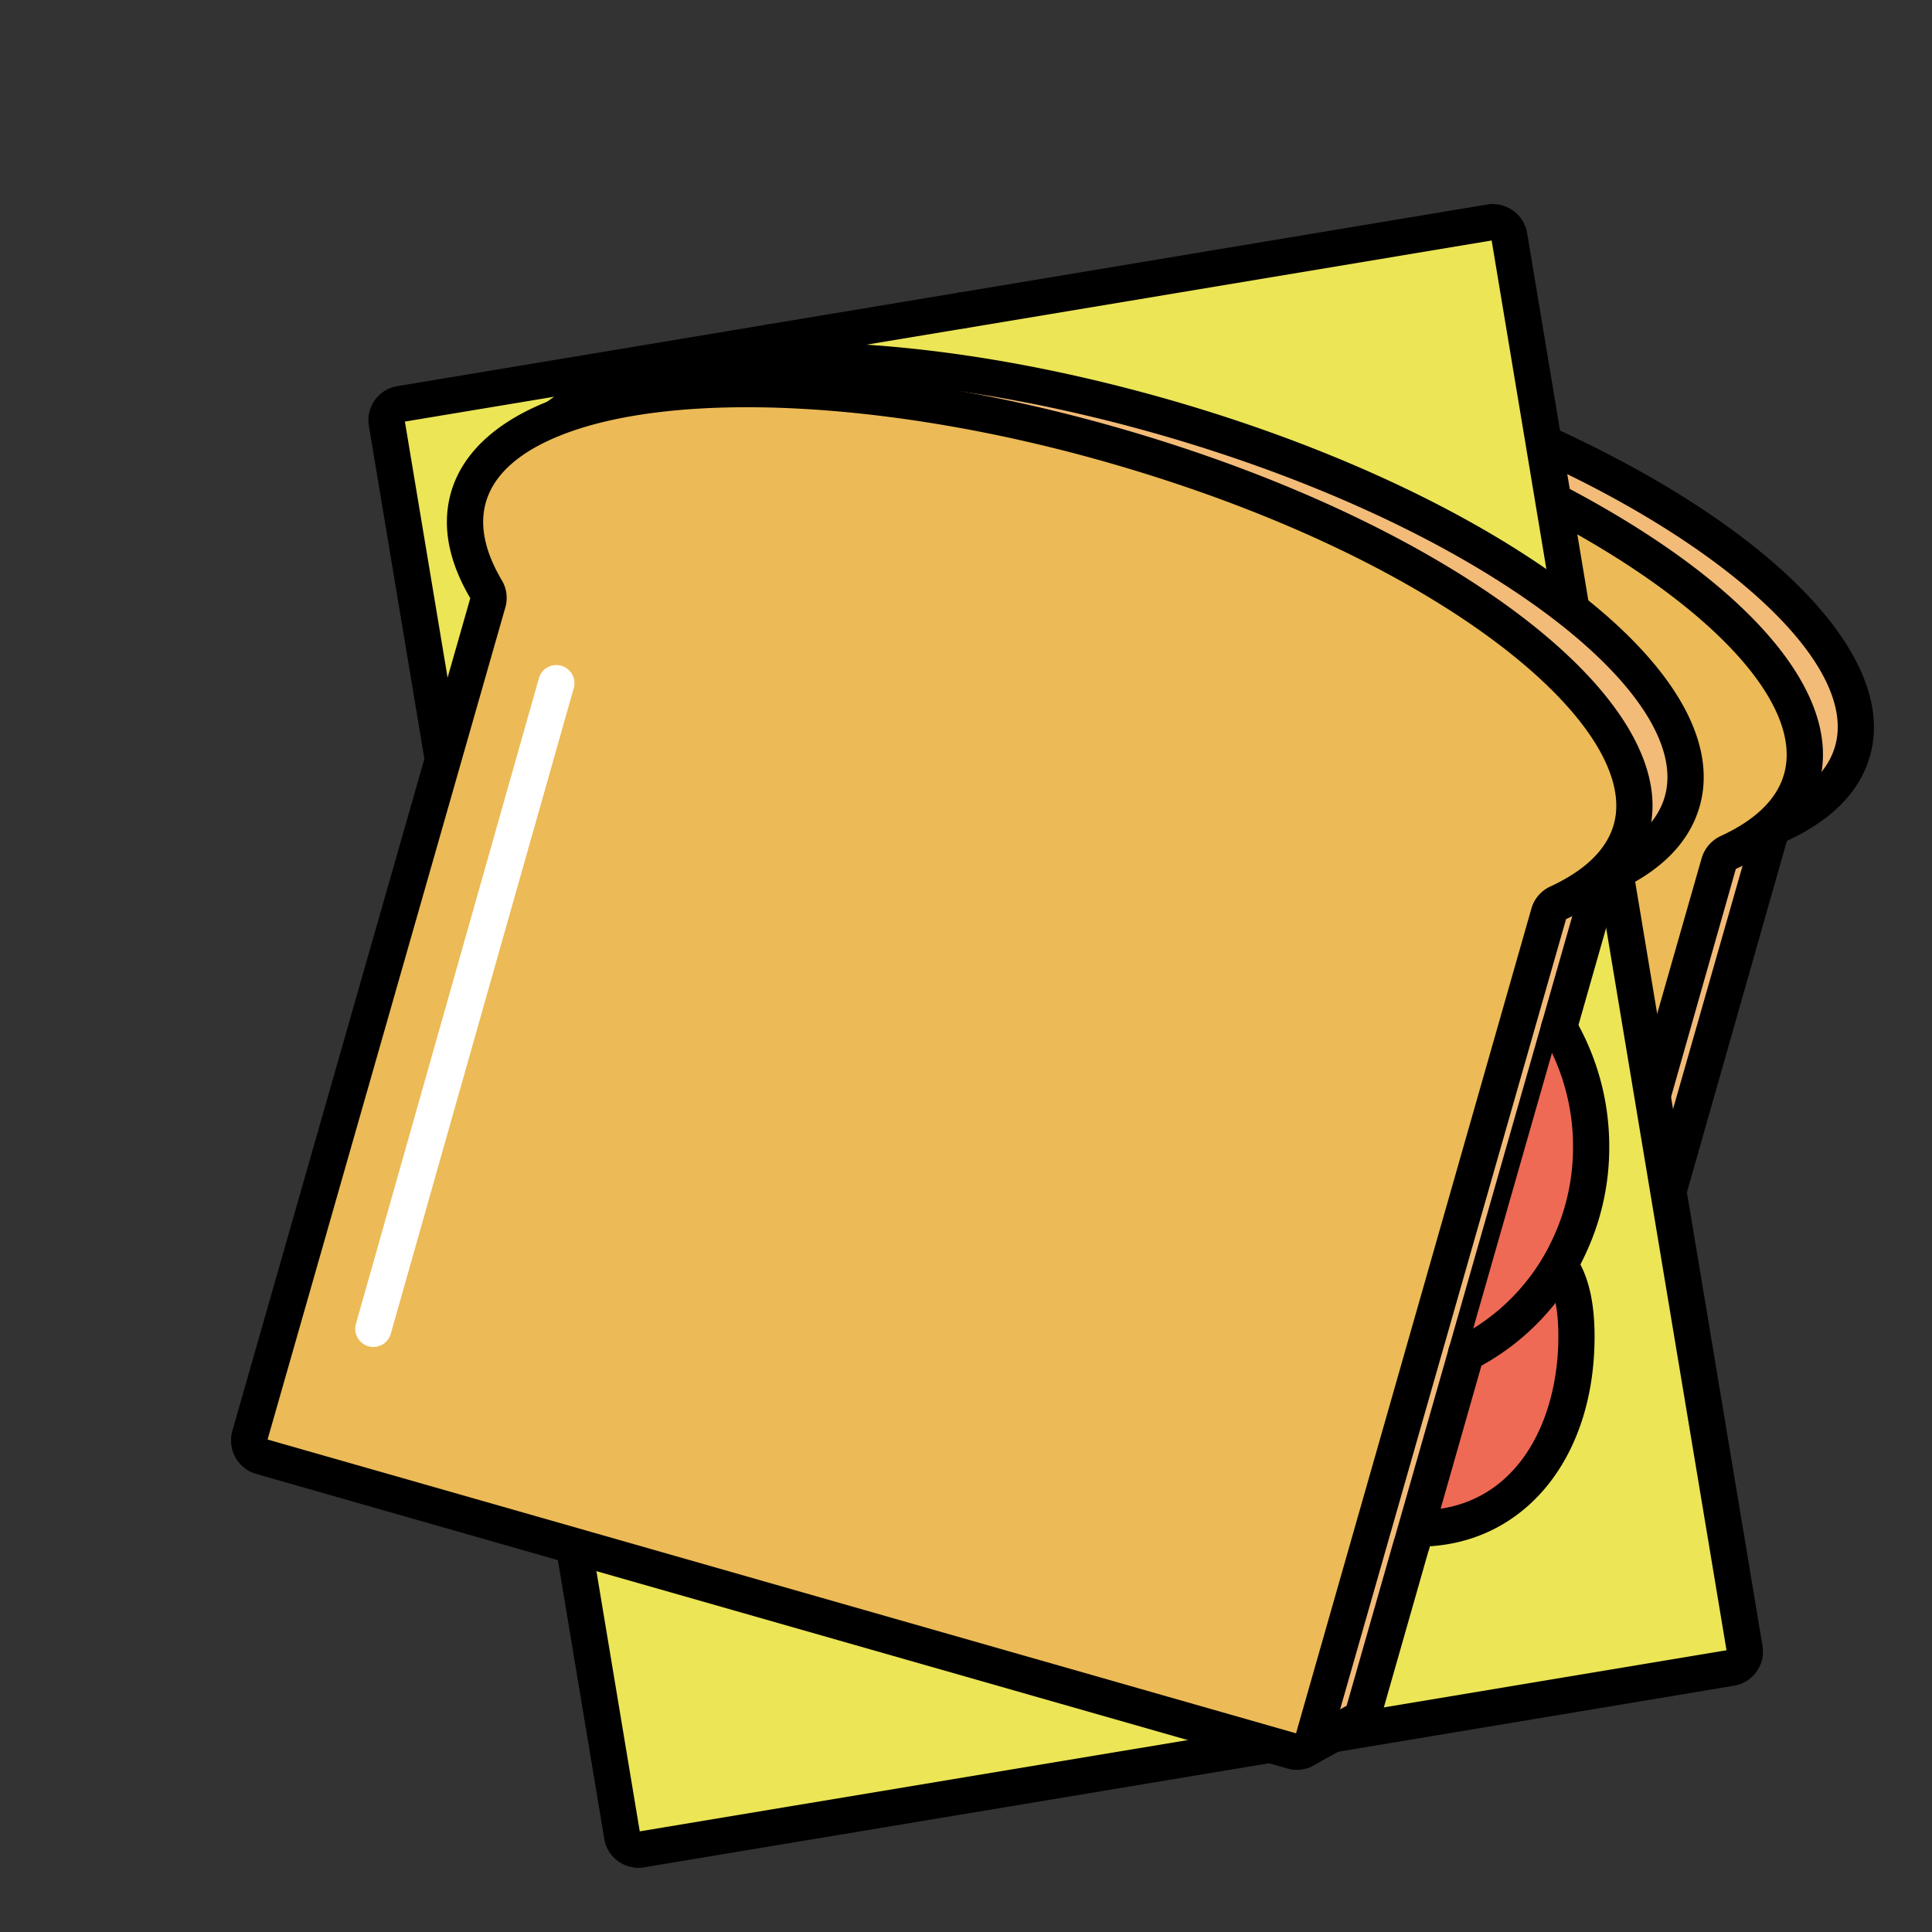 <svg t="1628668130793" class="icon" viewBox="0 0 1024 1024" version="1.1" xmlns="http://www.w3.org/2000/svg" p-id="2962" width="200" height="200"><rect x="0" y="0" width="1024" height="1024" fill="#333333" stroke="none"/><path d="M818.249 234.835c109.03 49.581 177.606 114.406 163.629 163.245-4.672 16.422-18.304 29.44-38.784 38.88a9.069 9.069 0 0 0-4.851 5.587l-53.952 188.8" fill="#F3BB78" p-id="2963"></path><path d="M884.303 640.941a9.6 9.6 0 0 1-9.242-12.237l53.952-188.8a18.771 18.771 0 0 1 9.984-11.629c18.592-8.576 29.888-19.597 33.651-32.819 11.904-41.613-53.216-104.064-158.374-151.885a9.6 9.6 0 0 1 7.949-17.472c117.645 53.498 183.936 122.042 168.89 174.624-5.363 18.842-20.173 33.965-44.006 44.947l-53.581 188.307a9.6 9.6 0 0 1-9.222 6.963z" p-id="2964"></path><path d="M823.311 265.408c90.074 47.008 144.026 103.706 131.488 147.565-4.672 16.422-18.304 29.44-38.79 38.874a9.069 9.069 0 0 0-4.851 5.594l-35.296 123.45v0.038" fill="#ECBA56" p-id="2965"></path><path d="M875.861 590.509a9.587 9.587 0 0 1-9.6-9.581 9.965 9.965 0 0 1 0.371-2.682l35.296-123.443a18.771 18.771 0 0 1 9.971-11.635c18.605-8.563 29.894-19.584 33.664-32.819 10.624-37.178-39.104-90.72-126.694-136.422a9.6 9.6 0 1 1 8.883-17.024c98.976 51.648 149.92 110.976 136.275 158.707-5.37 18.854-20.173 33.984-44.006 44.96l-34.861 122.72a9.619 9.619 0 0 1-9.299 7.219z" p-id="2966"></path><path d="M234.78 402.88v-0.045l-29.786-178.656a8.685 8.685 0 0 1 7.162-10.048l195.648-32.589a0.16 0.16 0 0 1 0.128-0.045l101.523-16.902h0.128l280.269-46.739a8.813 8.813 0 0 1 10.086 7.206l18.304 109.773 5.069 30.579 9.658 57.965v0.045" fill="#ECE556" p-id="2967"></path><path d="M234.78 412.461a9.587 9.587 0 0 1-9.53-8.384l-29.728-178.317a18.285 18.285 0 0 1 15.066-21.101l195.181-32.512 0.589-0.115 101.523-16.902a9.728 9.728 0 0 1 0.64-0.09l279.757-46.656a18.515 18.515 0 0 1 21.12 15.034l33.043 198.387a9.504 9.504 0 0 1 0.128 1.574 9.6 9.6 0 0 1-19.13 1.229l-32.832-197.146-279.443 46.605a9.728 9.728 0 0 1-0.64 0.083l-100.506 16.742-0.64 0.128-194.778 32.429 29.651 177.811a9.619 9.619 0 0 1-9.472 11.2zM214.447 222.528z" p-id="2968"></path><path d="M856.073 462.118l19.789 118.771v0.038l8.435 50.413 40.403 242.605a8.717 8.717 0 0 1-7.168 10.048l-211.328 35.213-10.138 1.702-22.931 3.84h-0.045l-333.293 55.526a8.749 8.749 0 0 1-10.048-7.213l-25.6-153.76" fill="#ECE556" p-id="2969"></path><path d="M338.332 989.99a18.368 18.368 0 0 1-18.054-15.36l-25.6-153.754a9.6 9.6 0 1 1 18.944-3.149l25.459 152.934 332.429-55.379 0.365-0.058 243.213-40.55-48.691-292.16-0.058-0.371-19.731-118.451a9.6 9.6 0 1 1 18.938-3.149l19.789 118.771a6.157 6.157 0 0 1 0.051 0.358l48.787 292.71a18.336 18.336 0 0 1-15.066 21.082l-244.384 40.762-0.384 0.051-332.966 55.462a18.573 18.573 0 0 1-3.04 0.25z" p-id="2970"></path><path d="M804.924 647.398c12.179 16.109 30.63 18.368 30.63 60.998 0 53.811-28.48 101.747-83.827 101.747h-1.165" fill="#EE6A54" p-id="2971"></path><path d="M751.727 819.744h-1.094a9.6 9.6 0 0 1-0.064-19.2h1.152c51.283 0 74.234-46.278 74.234-92.147 0-27.52-7.667-34.522-17.376-43.392a85.971 85.971 0 0 1-11.309-11.821 9.6 9.6 0 0 1 15.315-11.578 69.568 69.568 0 0 0 8.941 9.216c11.072 10.112 23.629 21.581 23.629 57.574 0 65.562-38.419 111.347-93.427 111.347z" p-id="2972"></path><path d="M294.876 221.331c49.683-39.053 179.661-40.986 321.69-0.384 170.182 48.653 293.331 139.904 275.034 203.891-4.704 16.429-18.304 29.446-38.797 38.854a8.915 8.915 0 0 0-4.832 5.606l-21.587 75.456-26.419 92.672-22.88 79.84-28.998 101.69h-0.064l-25.197 88.282a8.576 8.576 0 0 1-3.155 4.576h-0.064l-2.451 1.35-24.614 13.536-0.32 0.192-1.485 0.832" fill="#F3BB78" p-id="2973"></path><path d="M690.748 937.331a9.6 9.6 0 0 1-4.736-17.958l1.472-0.838 26.253-14.451 25.05-87.77a9.741 9.741 0 0 1 0.365-1.037l99.584-348.614a18.515 18.515 0 0 1 9.971-11.648c18.566-8.525 29.862-19.552 33.664-32.819 7.552-26.432-15.526-61.907-63.322-97.344-51.04-37.824-123.885-71.45-205.12-94.675-135.91-38.842-264.659-39.386-313.12-1.293a9.6 9.6 0 0 1-11.866-15.104c53.83-42.304 186.56-43.142 330.259-2.067 83.405 23.846 158.438 58.547 211.277 97.715 55.392 41.062 80.384 82.982 70.349 118.048-5.408 18.899-20.218 34.016-44.019 44.941l-99.488 349.171a8.768 8.768 0 0 1-0.365 1.043l-24.896 87.245a18.176 18.176 0 0 1-6.662 9.651 9.446 9.446 0 0 1-1.792 1.05l-28.147 15.514a9.562 9.562 0 0 1-4.717 1.242z m22.829-32.672v0.019z" p-id="2974"></path><path d="M390.857 192.506l0.045-0.038h0.134" fill="#F3BB78" p-id="2975"></path><path d="M390.869 202.08a9.587 9.587 0 0 1-6.797-16.358l0.045-0.045a9.619 9.619 0 1 1 7.475 16.371 10.003 10.003 0 0 1-0.723 0.032zM509.589 174.195a9.658 9.658 0 0 1-9.664-9.6 9.542 9.542 0 0 1 9.536-9.6h0.038a9.6 9.6 0 0 1 0.09 19.2z" p-id="2976"></path><path d="M407.938 181.504a0.16 0.16 0 0 0-0.128 0.038" fill="#F3BB78" p-id="2977"></path><path d="M407.804 191.149a9.6 9.6 0 0 1-6.784-16.384 9.952 9.952 0 0 1 6.918-2.861 9.626 9.626 0 0 1-0.128 19.245z" p-id="2978"></path><path d="M826.383 544.755a125.485 125.485 0 0 1 3.674 119.155v0.064a119.706 119.706 0 0 1-52.973 53.293" fill="#EE6A54" p-id="2979"></path><path d="M777.09 726.867a9.6 9.6 0 0 1-4.301-18.189 110.502 110.502 0 0 0 48.41-48.461c0.09-0.224 0.186-0.435 0.294-0.64a113.709 113.709 0 0 0 12.237-51.802 115.046 115.046 0 0 0-15.629-58.163 9.6 9.6 0 0 1 16.563-9.715 134.272 134.272 0 0 1 18.266 67.878 132.736 132.736 0 0 1-14.003 59.853 9.728 9.728 0 0 1-0.301 0.666 129.888 129.888 0 0 1-57.248 57.555 9.574 9.574 0 0 1-4.288 1.018z m52.966-62.893z" p-id="2980"></path><path d="M864.533 439.718c-4.704 16.435-18.368 29.389-38.797 38.861a8.73 8.73 0 0 0-4.832 5.606l-11.021 38.592-30.221 105.754-83.968 293.594a8.678 8.678 0 0 1-3.162 4.576l-0.32 0.192-1.478 0.832a8.512 8.512 0 0 1-5.798 0.384l-546.586-156.134a8.8 8.8 0 0 1-5.997-10.822l126.24-441.805a8.627 8.627 0 0 0-0.896-6.899c-10.189-17.203-13.734-33.766-9.408-48.845 5.28-18.432 21.709-32.608 46.592-42.272 61.274-23.782 173.53-20.109 294.618 14.496 170.189 48.653 293.267 139.904 275.034 203.891z" fill="#ECBA56" p-id="2981"></path><path d="M687.298 938.061a18.163 18.163 0 0 1-5.05-0.73l-546.534-156.122a18.496 18.496 0 0 1-12.608-22.63L249.263 317.056c-11.725-19.936-15.155-38.803-10.208-56.096 5.958-20.787 24.064-37.587 52.339-48.576 65.677-25.472 180.915-20.032 300.736 14.214 177.907 50.867 301.613 145.632 281.632 215.757v0.013c-5.35 18.694-20.058 33.766-43.725 44.8l-125.107 437.594a18.368 18.368 0 0 1-6.694 9.664 10.925 10.925 0 0 1-0.749 0.499l-2.029 1.165c-0.301 0.166-0.614 0.32-0.934 0.461a18.208 18.208 0 0 1-7.226 1.51zM141.82 762.982l545.107 155.712 124.755-437.146a18.374 18.374 0 0 1 10.061-11.699c18.49-8.576 29.792-19.603 33.562-32.768 14.656-51.482-89.702-140.928-268.442-192.026-114.24-32.646-227.482-38.445-288.512-14.784-22.784 8.858-36.531 20.966-40.832 35.968-3.456 12.096-0.621 25.997 8.448 41.312a18.259 18.259 0 0 1 1.818 14.592z m722.72-323.264z m-615.168-123.008l-0.006 0.019z" p-id="2982"></path><path d="M197.884 713.92a9.792 9.792 0 0 1-2.624-0.365 9.606 9.606 0 0 1-6.618-11.859l96.992-342.227a9.6 9.6 0 1 1 18.477 5.242l-96.992 342.227a9.6 9.6 0 0 1-9.229 6.976z" fill="#FFFFFF" p-id="2983"></path></svg>